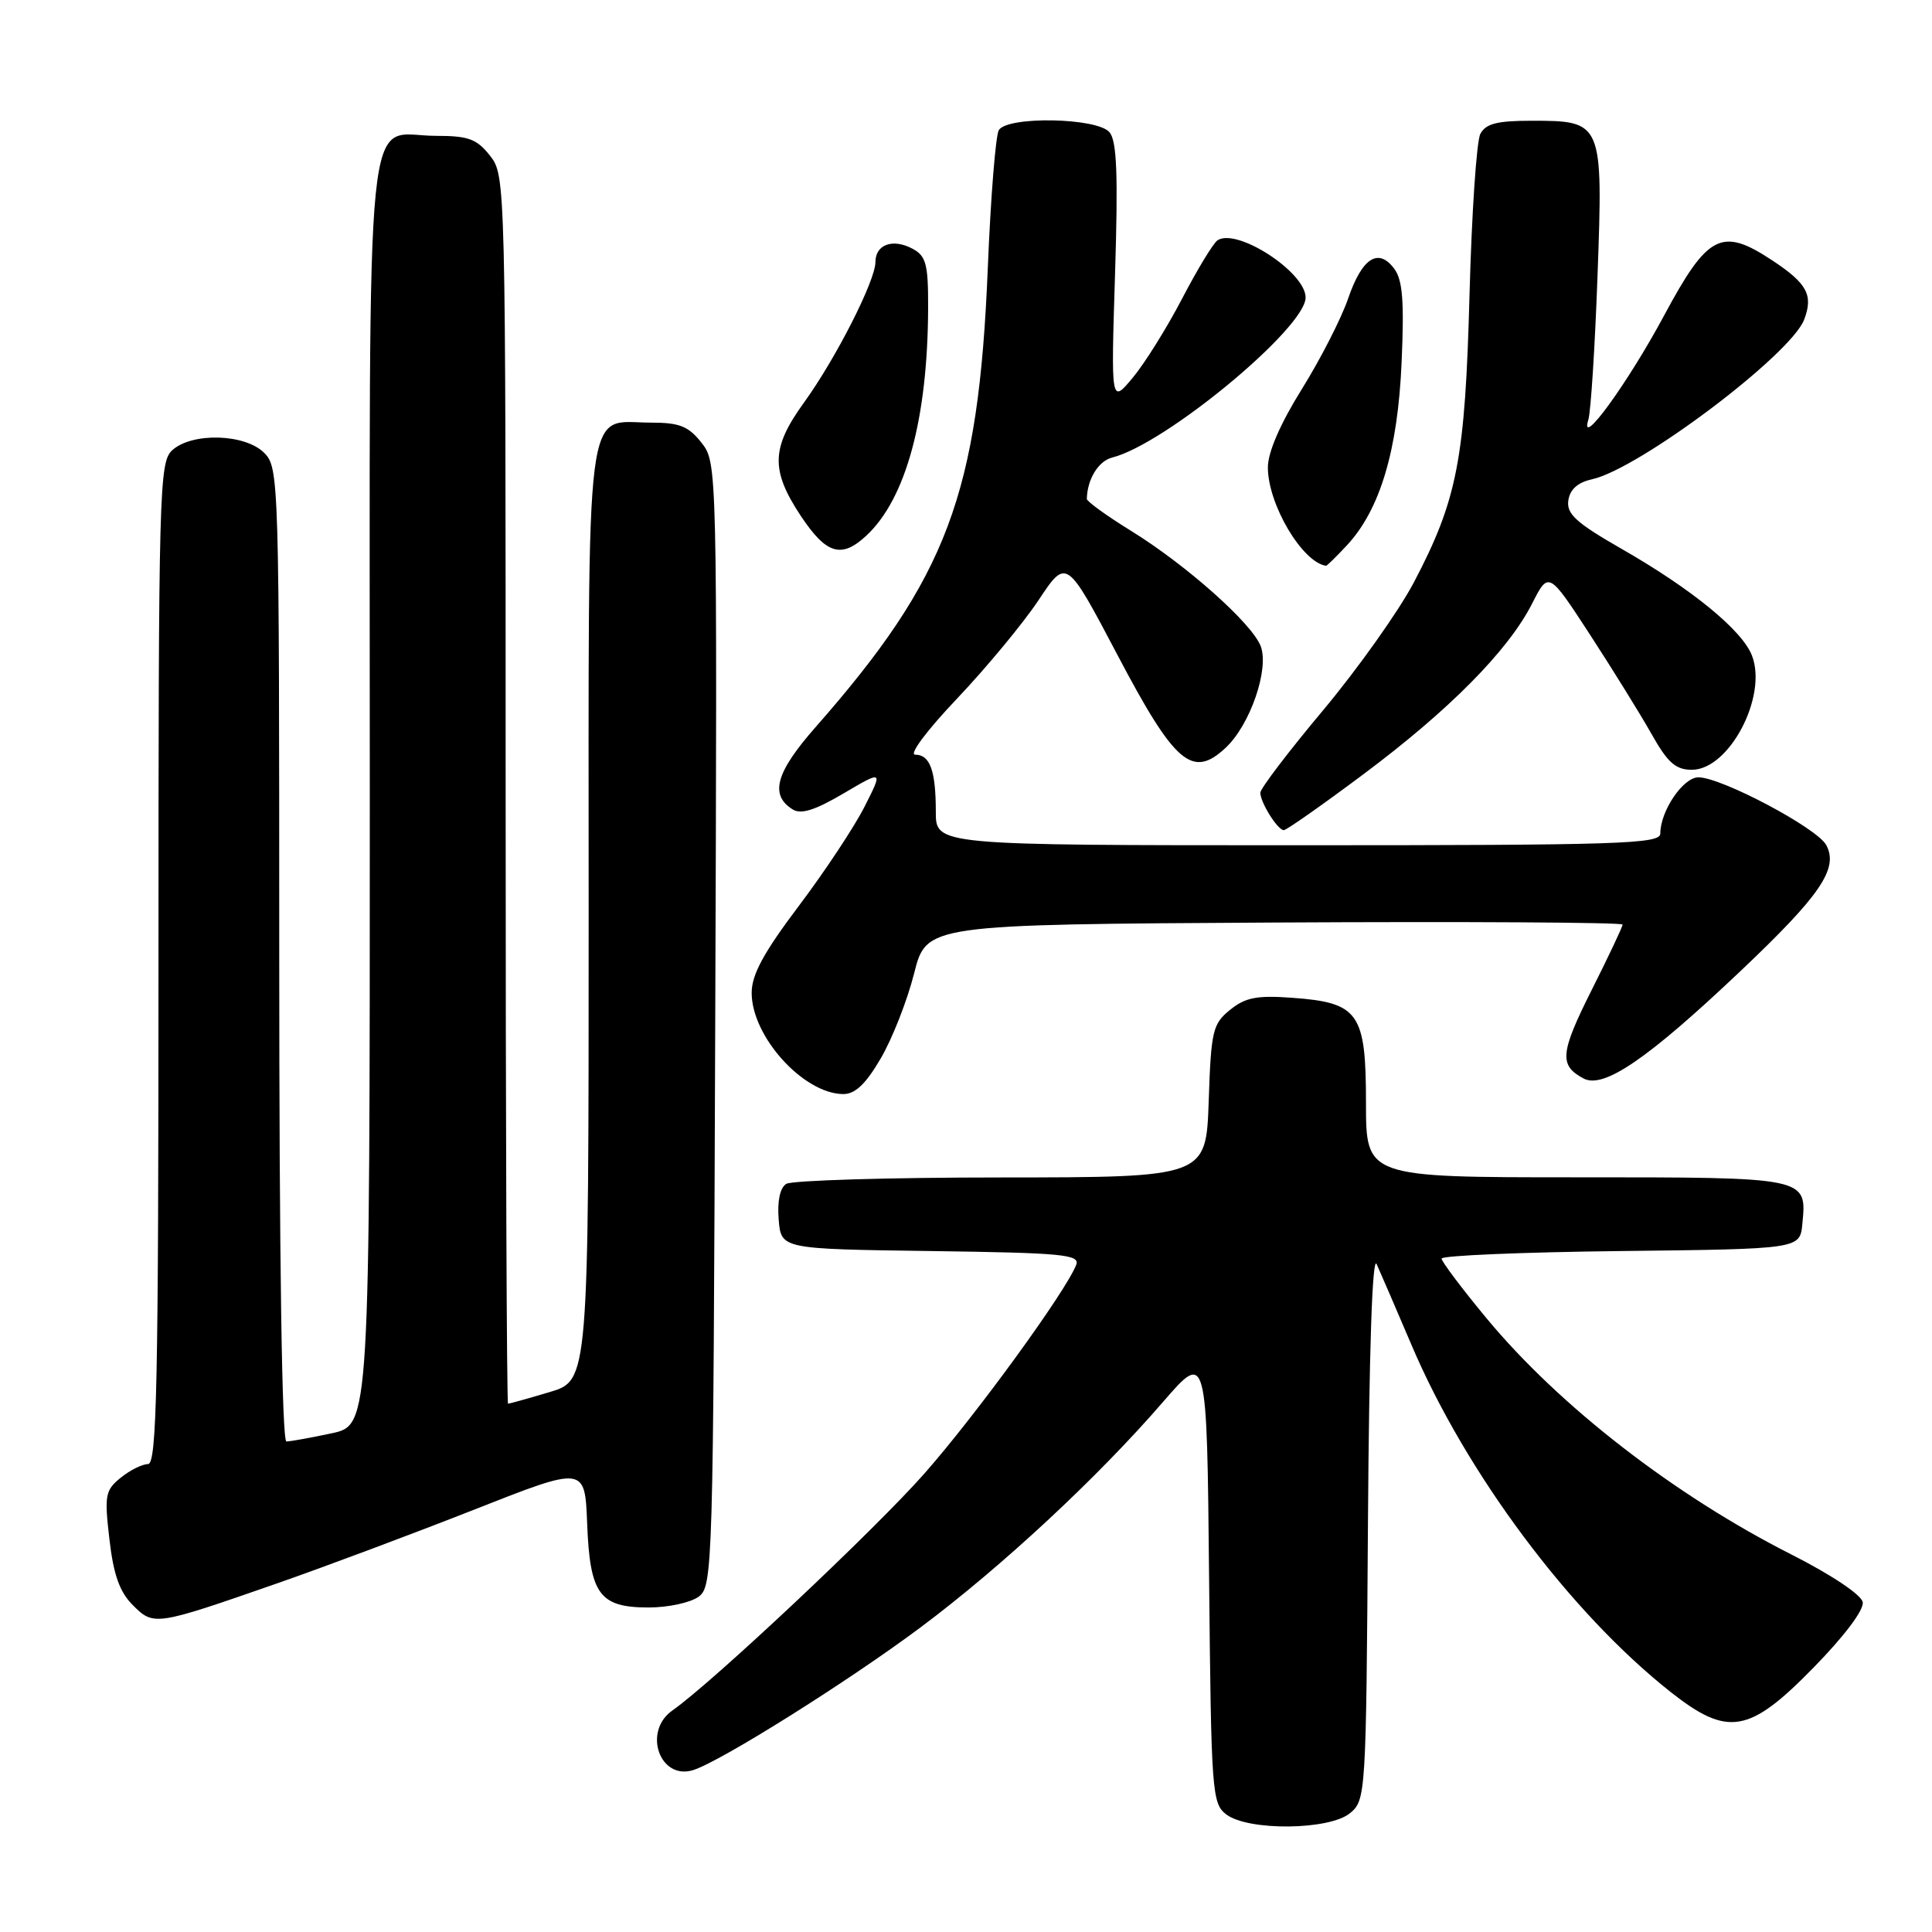 <?xml version="1.0" encoding="UTF-8" standalone="no"?>
<!DOCTYPE svg PUBLIC "-//W3C//DTD SVG 1.1//EN" "http://www.w3.org/Graphics/SVG/1.1/DTD/svg11.dtd" >
<svg xmlns="http://www.w3.org/2000/svg" xmlns:xlink="http://www.w3.org/1999/xlink" version="1.1" viewBox="0 0 256 256">
 <g >
 <path fill="currentColor"
d=" M 178.89 240.25 C 180.97 238.53 181.02 237.80 181.26 202.00 C 181.41 179.09 181.84 166.24 182.41 167.50 C 182.91 168.60 185.00 173.45 187.06 178.28 C 194.29 195.25 208.04 213.66 221.33 224.17 C 228.94 230.18 231.76 229.70 240.28 220.99 C 244.41 216.77 247.01 213.31 246.82 212.29 C 246.63 211.31 242.66 208.66 237.39 205.99 C 221.88 198.14 206.64 186.33 196.99 174.70 C 193.71 170.74 191.02 167.17 191.02 166.77 C 191.01 166.37 201.69 165.92 214.75 165.77 C 238.50 165.50 238.50 165.50 238.82 162.18 C 239.42 155.96 239.63 156.00 208.88 156.00 C 181.00 156.00 181.00 156.00 181.00 146.15 C 181.00 134.19 180.06 132.85 171.20 132.21 C 166.55 131.87 165.01 132.17 162.99 133.81 C 160.69 135.67 160.47 136.57 160.16 145.91 C 159.81 156.00 159.81 156.00 132.66 156.02 C 117.72 156.02 104.91 156.41 104.18 156.87 C 103.35 157.39 102.98 159.16 103.18 161.60 C 103.50 165.50 103.50 165.50 123.35 165.77 C 140.83 166.01 143.13 166.23 142.60 167.60 C 141.26 171.08 129.42 187.37 122.56 195.17 C 116.00 202.63 94.45 222.89 89.09 226.65 C 85.13 229.43 87.43 235.95 91.87 234.54 C 95.53 233.38 112.44 222.76 122.00 215.62 C 132.73 207.60 145.49 195.74 154.10 185.77 C 159.92 179.05 159.92 179.05 160.21 208.98 C 160.49 237.57 160.59 238.98 162.50 240.43 C 165.42 242.63 176.15 242.52 178.89 240.25 Z  M 36.82 209.77 C 43.04 207.60 54.74 203.22 62.82 200.04 C 77.50 194.25 77.50 194.25 77.80 201.84 C 78.16 211.27 79.43 213.00 85.96 213.00 C 88.52 213.00 91.49 212.36 92.56 211.58 C 94.45 210.20 94.51 208.09 94.77 135.74 C 95.04 61.55 95.03 61.31 92.95 58.66 C 91.22 56.47 90.04 56.00 86.26 56.00 C 77.36 56.00 78.00 50.97 78.00 121.12 C 78.00 182.92 78.00 182.92 72.82 184.46 C 69.97 185.31 67.49 186.00 67.32 186.00 C 67.14 186.00 67.00 149.39 67.00 104.63 C 67.00 23.83 66.99 23.25 64.93 20.63 C 63.17 18.40 62.07 18.00 57.76 18.00 C 48.16 18.00 49.00 9.69 49.00 105.07 C 49.00 188.83 49.00 188.83 43.95 189.92 C 41.17 190.51 38.47 191.00 37.95 191.00 C 37.36 191.00 37.00 166.61 37.00 126.50 C 37.00 63.33 36.96 61.96 35.00 60.00 C 32.47 57.47 25.46 57.27 22.83 59.65 C 21.09 61.23 21.00 64.65 21.00 127.65 C 21.00 183.61 20.78 194.00 19.61 194.00 C 18.85 194.00 17.22 194.81 15.99 195.81 C 13.94 197.47 13.82 198.13 14.50 203.97 C 15.04 208.67 15.85 210.94 17.60 212.69 C 20.38 215.47 20.55 215.44 36.82 209.77 Z  M 116.70 140.25 C 118.23 137.64 120.22 132.57 121.12 129.00 C 122.76 122.50 122.76 122.50 168.88 122.24 C 194.25 122.10 215.00 122.22 215.00 122.51 C 215.00 122.80 213.17 126.68 210.93 131.13 C 206.72 139.52 206.56 141.16 209.82 142.90 C 212.47 144.32 218.27 140.37 230.50 128.79 C 241.23 118.64 243.65 115.09 241.99 111.98 C 240.78 109.72 228.10 103.00 225.05 103.00 C 223.02 103.00 220.00 107.46 220.00 110.45 C 220.00 111.83 214.68 112.00 172.00 112.00 C 124.00 112.00 124.00 112.00 124.00 107.58 C 124.00 102.12 123.24 100.00 121.27 100.00 C 120.40 100.00 122.82 96.77 126.85 92.53 C 130.75 88.41 135.60 82.56 137.63 79.50 C 141.31 73.96 141.31 73.96 148.04 86.73 C 155.68 101.25 158.00 103.23 162.43 99.06 C 165.66 96.03 168.20 88.65 167.05 85.62 C 165.90 82.61 157.19 74.86 149.87 70.34 C 146.64 68.35 144.01 66.44 144.01 66.11 C 144.07 63.48 145.55 61.08 147.39 60.62 C 154.40 58.86 173.00 43.46 173.00 39.42 C 173.00 36.06 163.90 30.15 161.33 31.84 C 160.78 32.20 158.66 35.68 156.63 39.58 C 154.60 43.47 151.65 48.20 150.07 50.08 C 147.21 53.50 147.21 53.50 147.75 36.28 C 148.16 23.18 147.99 18.69 147.02 17.53 C 145.42 15.59 133.51 15.36 132.35 17.24 C 131.93 17.92 131.27 26.13 130.89 35.49 C 129.66 65.50 125.55 76.47 108.05 96.37 C 102.79 102.35 101.96 105.33 105.03 107.25 C 106.13 107.95 108.00 107.36 111.78 105.13 C 117.01 102.05 117.01 102.05 114.55 106.90 C 113.20 109.57 109.28 115.49 105.84 120.05 C 101.18 126.23 99.60 129.15 99.60 131.56 C 99.60 137.34 106.44 144.91 111.71 144.97 C 113.30 144.99 114.70 143.67 116.70 140.25 Z  M 180.62 102.62 C 192.00 94.13 199.83 86.22 202.99 80.02 C 205.20 75.68 205.20 75.68 210.68 84.09 C 213.69 88.72 217.36 94.64 218.83 97.25 C 220.98 101.07 222.03 102.00 224.18 102.00 C 229.12 102.00 234.23 92.30 232.15 86.88 C 230.87 83.53 224.19 78.06 214.84 72.71 C 208.84 69.27 207.56 68.10 207.81 66.32 C 208.02 64.85 209.05 63.93 210.94 63.51 C 217.19 62.14 237.28 47.01 239.06 42.35 C 240.29 39.11 239.47 37.57 234.86 34.52 C 228.13 30.07 226.31 30.99 220.50 41.81 C 215.67 50.81 209.20 59.69 210.47 55.59 C 210.79 54.54 211.34 45.97 211.68 36.56 C 212.42 16.14 212.36 16.00 202.96 16.00 C 198.37 16.00 196.87 16.38 196.15 17.75 C 195.65 18.71 195.01 28.27 194.72 39.00 C 194.14 60.85 193.11 66.19 187.34 77.18 C 185.35 80.95 179.97 88.54 175.37 94.05 C 170.76 99.55 167.00 104.49 167.00 105.04 C 167.00 106.33 169.30 110.00 170.11 110.00 C 170.46 110.00 175.19 106.68 180.62 102.62 Z  M 178.48 72.25 C 182.87 67.53 185.22 59.65 185.72 48.00 C 186.08 39.85 185.85 37.07 184.73 35.59 C 182.62 32.78 180.47 34.19 178.63 39.57 C 177.74 42.17 174.99 47.56 172.51 51.54 C 169.65 56.13 168.00 59.92 168.00 61.93 C 168.00 66.82 172.55 74.51 175.71 74.97 C 175.82 74.99 177.07 73.76 178.48 72.25 Z  M 114.81 70.96 C 120.05 66.08 122.94 55.42 122.98 40.79 C 123.00 35.00 122.71 33.92 120.92 32.96 C 118.31 31.56 116.00 32.39 116.00 34.72 C 116.00 37.19 110.74 47.53 106.52 53.36 C 102.19 59.34 102.10 62.30 106.09 68.33 C 109.49 73.45 111.49 74.06 114.81 70.96 Z "/>
</g>
</svg>